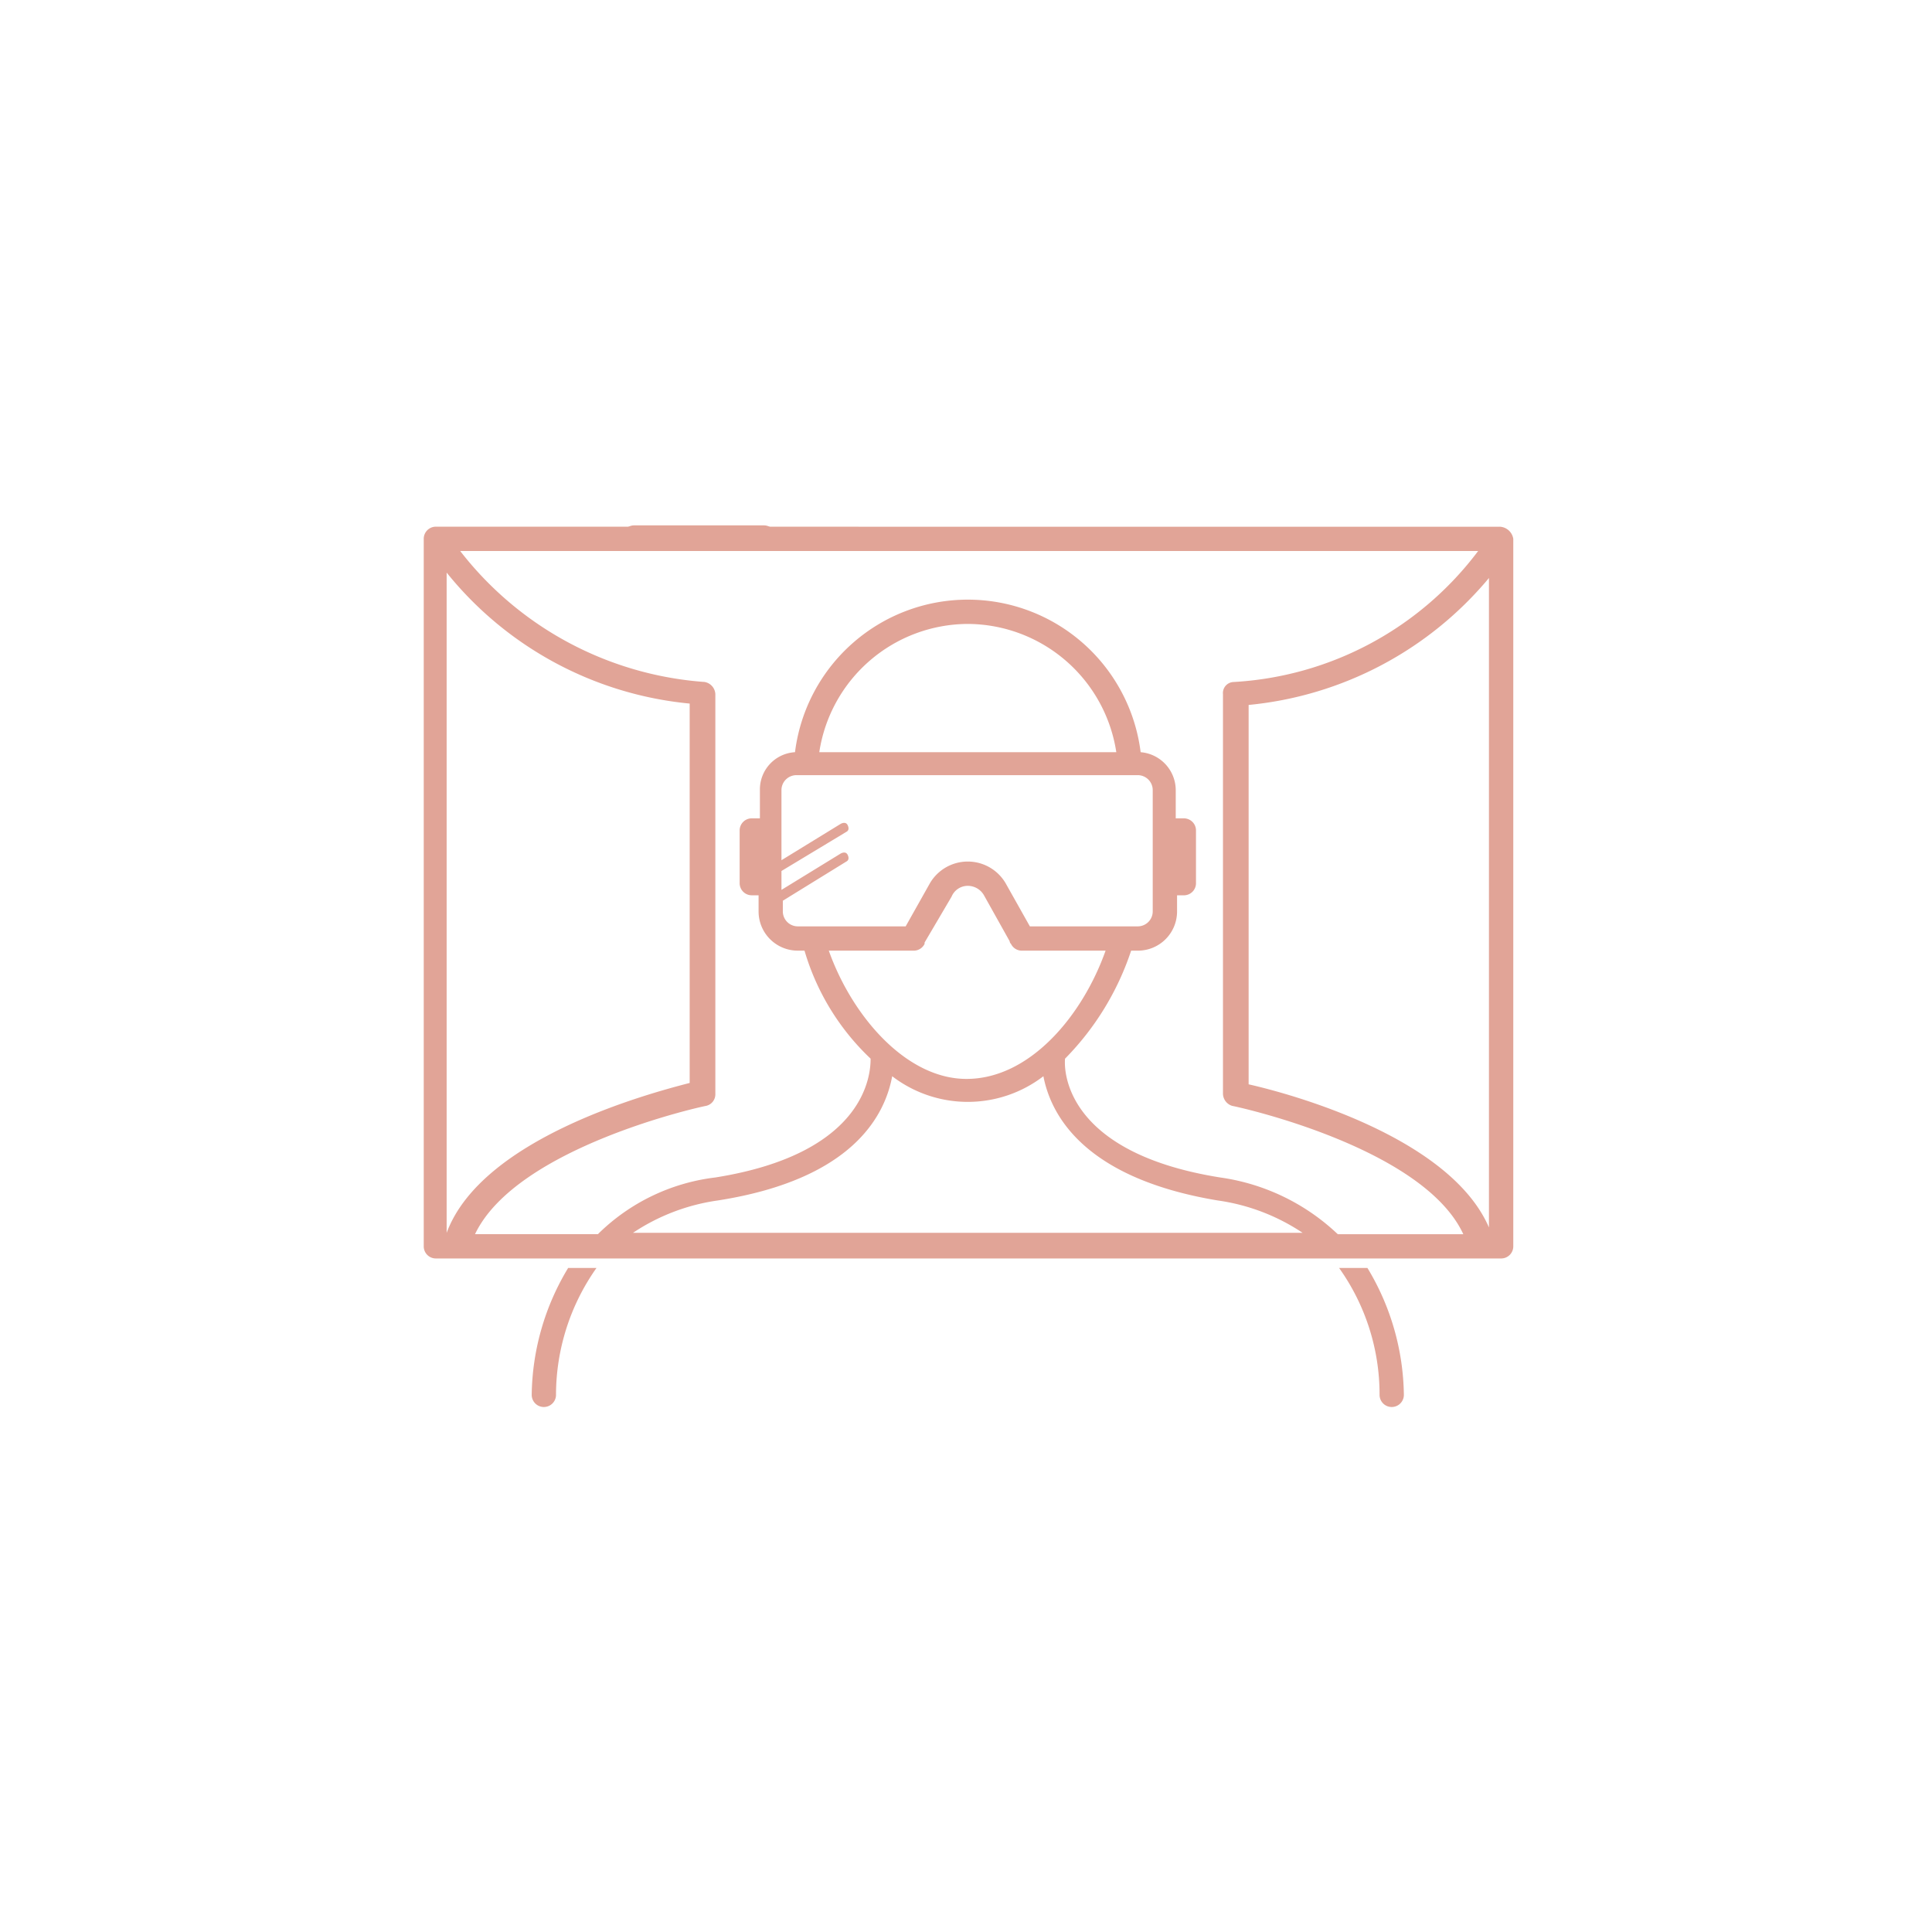 <svg xmlns="http://www.w3.org/2000/svg" width="114" height="114" viewBox="0 0 114 114">
  <g id="Group_2483" data-name="Group 2483" transform="translate(-736 -5625)">
    <rect id="Rectangle_92" data-name="Rectangle 92" width="114" height="114" transform="translate(736 5625)" fill="#fff" opacity="0"/>
    <g id="Group_2482" data-name="Group 2482" transform="translate(645.236 5558.563)">
      <path id="Path_2701" data-name="Path 2701" d="M162.714,405.435a14.8,14.8,0,0,0-2.151,7.489.717.717,0,0,0,1.434,0,12.992,12.992,0,0,1,2.39-7.489Z" transform="translate(-38.425 -264.182)" fill="#e1a497"/>
      <path id="Path_2702" data-name="Path 2702" d="M495.446,405.435a12.854,12.854,0,0,1,2.39,7.489.717.717,0,0,0,1.434,0,14.8,14.8,0,0,0-2.151-7.489Z" transform="translate(-325.669 -264.182)" fill="#e1a497"/>
      <path id="Path_2703" data-name="Path 2703" d="M179.258,97.993H138.549a.717.717,0,1,0,0,1.434h39.434a19.414,19.414,0,0,1-14.419,7.728.651.651,0,0,0-.637.717v23.581a.765.765,0,0,0,.558.717c.079,0,11.233,2.39,13.623,7.568H169.7a12.615,12.615,0,0,0-6.931-3.346c-9-1.434-9.241-6.134-9.161-7.011a16.434,16.434,0,0,0,3.9-6.373h.4a2.312,2.312,0,0,0,2.31-2.31v-.956h.4a.714.714,0,0,0,.717-.717v-3.107a.714.714,0,0,0-.717-.717h-.478v-1.673a2.255,2.255,0,0,0-2.071-2.231,10.277,10.277,0,0,0-20.395,0,2.2,2.2,0,0,0-2.071,2.231V115.2h-.478a.714.714,0,0,0-.717.717v3.107a.714.714,0,0,0,.717.717h.4v.956a2.312,2.312,0,0,0,2.31,2.31h.4a14.292,14.292,0,0,0,3.9,6.373c0,.8-.159,5.576-9.161,7.011a11.857,11.857,0,0,0-6.931,3.346h-7.25c2.469-5.178,13.543-7.568,13.623-7.568a.7.7,0,0,0,.558-.717V107.87a.766.766,0,0,0-.637-.717,20.062,20.062,0,0,1-14.419-7.728h23.456a.717.717,0,0,0,0-1.434h-24.89a.714.714,0,0,0-.717.717v41.745a.714.714,0,0,0,.717.717h62.856a.714.714,0,0,0,.717-.717V98.709a.846.846,0,0,0-.8-.717Zm-62.139,41.665V100.7a20.962,20.962,0,0,0,14.34,7.728v22.386C128.989,131.452,119.19,134.081,117.119,139.658Zm30.751-35.929a8.906,8.906,0,0,1,8.763,7.568H139.107a8.9,8.9,0,0,1,8.764-7.568Zm-10.038,17.845a.884.884,0,0,1-.876-.876v-.637l3.744-2.31c.159-.08.159-.239.08-.4s-.239-.16-.4-.08l-3.505,2.151v-1.115L140.7,116c.159-.079.159-.239.08-.4s-.239-.16-.4-.08l-3.505,2.151v-4.143a.884.884,0,0,1,.876-.876h20.155a.884.884,0,0,1,.876.876v7.17a.884.884,0,0,1-.876.876h-6.373l-1.434-2.55a2.589,2.589,0,0,0-4.461,0l-1.434,2.55Zm1.832,1.434h5.019a.71.71,0,0,0,.637-.4v-.079l1.593-2.708a1.034,1.034,0,0,1,.956-.638,1.1,1.1,0,0,1,.956.558l1.514,2.708a.248.248,0,0,0,.079.159.71.71,0,0,0,.637.4H156c-1.354,3.824-4.461,7.568-8.206,7.568-3.585,0-6.771-3.744-8.125-7.568Zm-11.551,16.65a12.035,12.035,0,0,1,5.019-1.912c8.126-1.275,9.879-5.178,10.277-7.329a7.33,7.33,0,0,0,8.922,0c.4,2.071,2.151,5.975,10.277,7.329a12.031,12.031,0,0,1,5.019,1.912Zm50.508-.319c-2.31-5.338-11.711-7.887-14.18-8.444V108.509a21.088,21.088,0,0,0,14.18-7.489Z" transform="translate(0 -0.476)" fill="#e1a497"/>
      <path id="Path_2704" data-name="Path 2704" d="M198.8,98.871h7.648a.717.717,0,1,0,0-1.434H198.8a.717.717,0,1,0,0,1.434Z" transform="translate(-70.612 0)" fill="#e1a497"/>
    </g>
  </g>
</svg>
